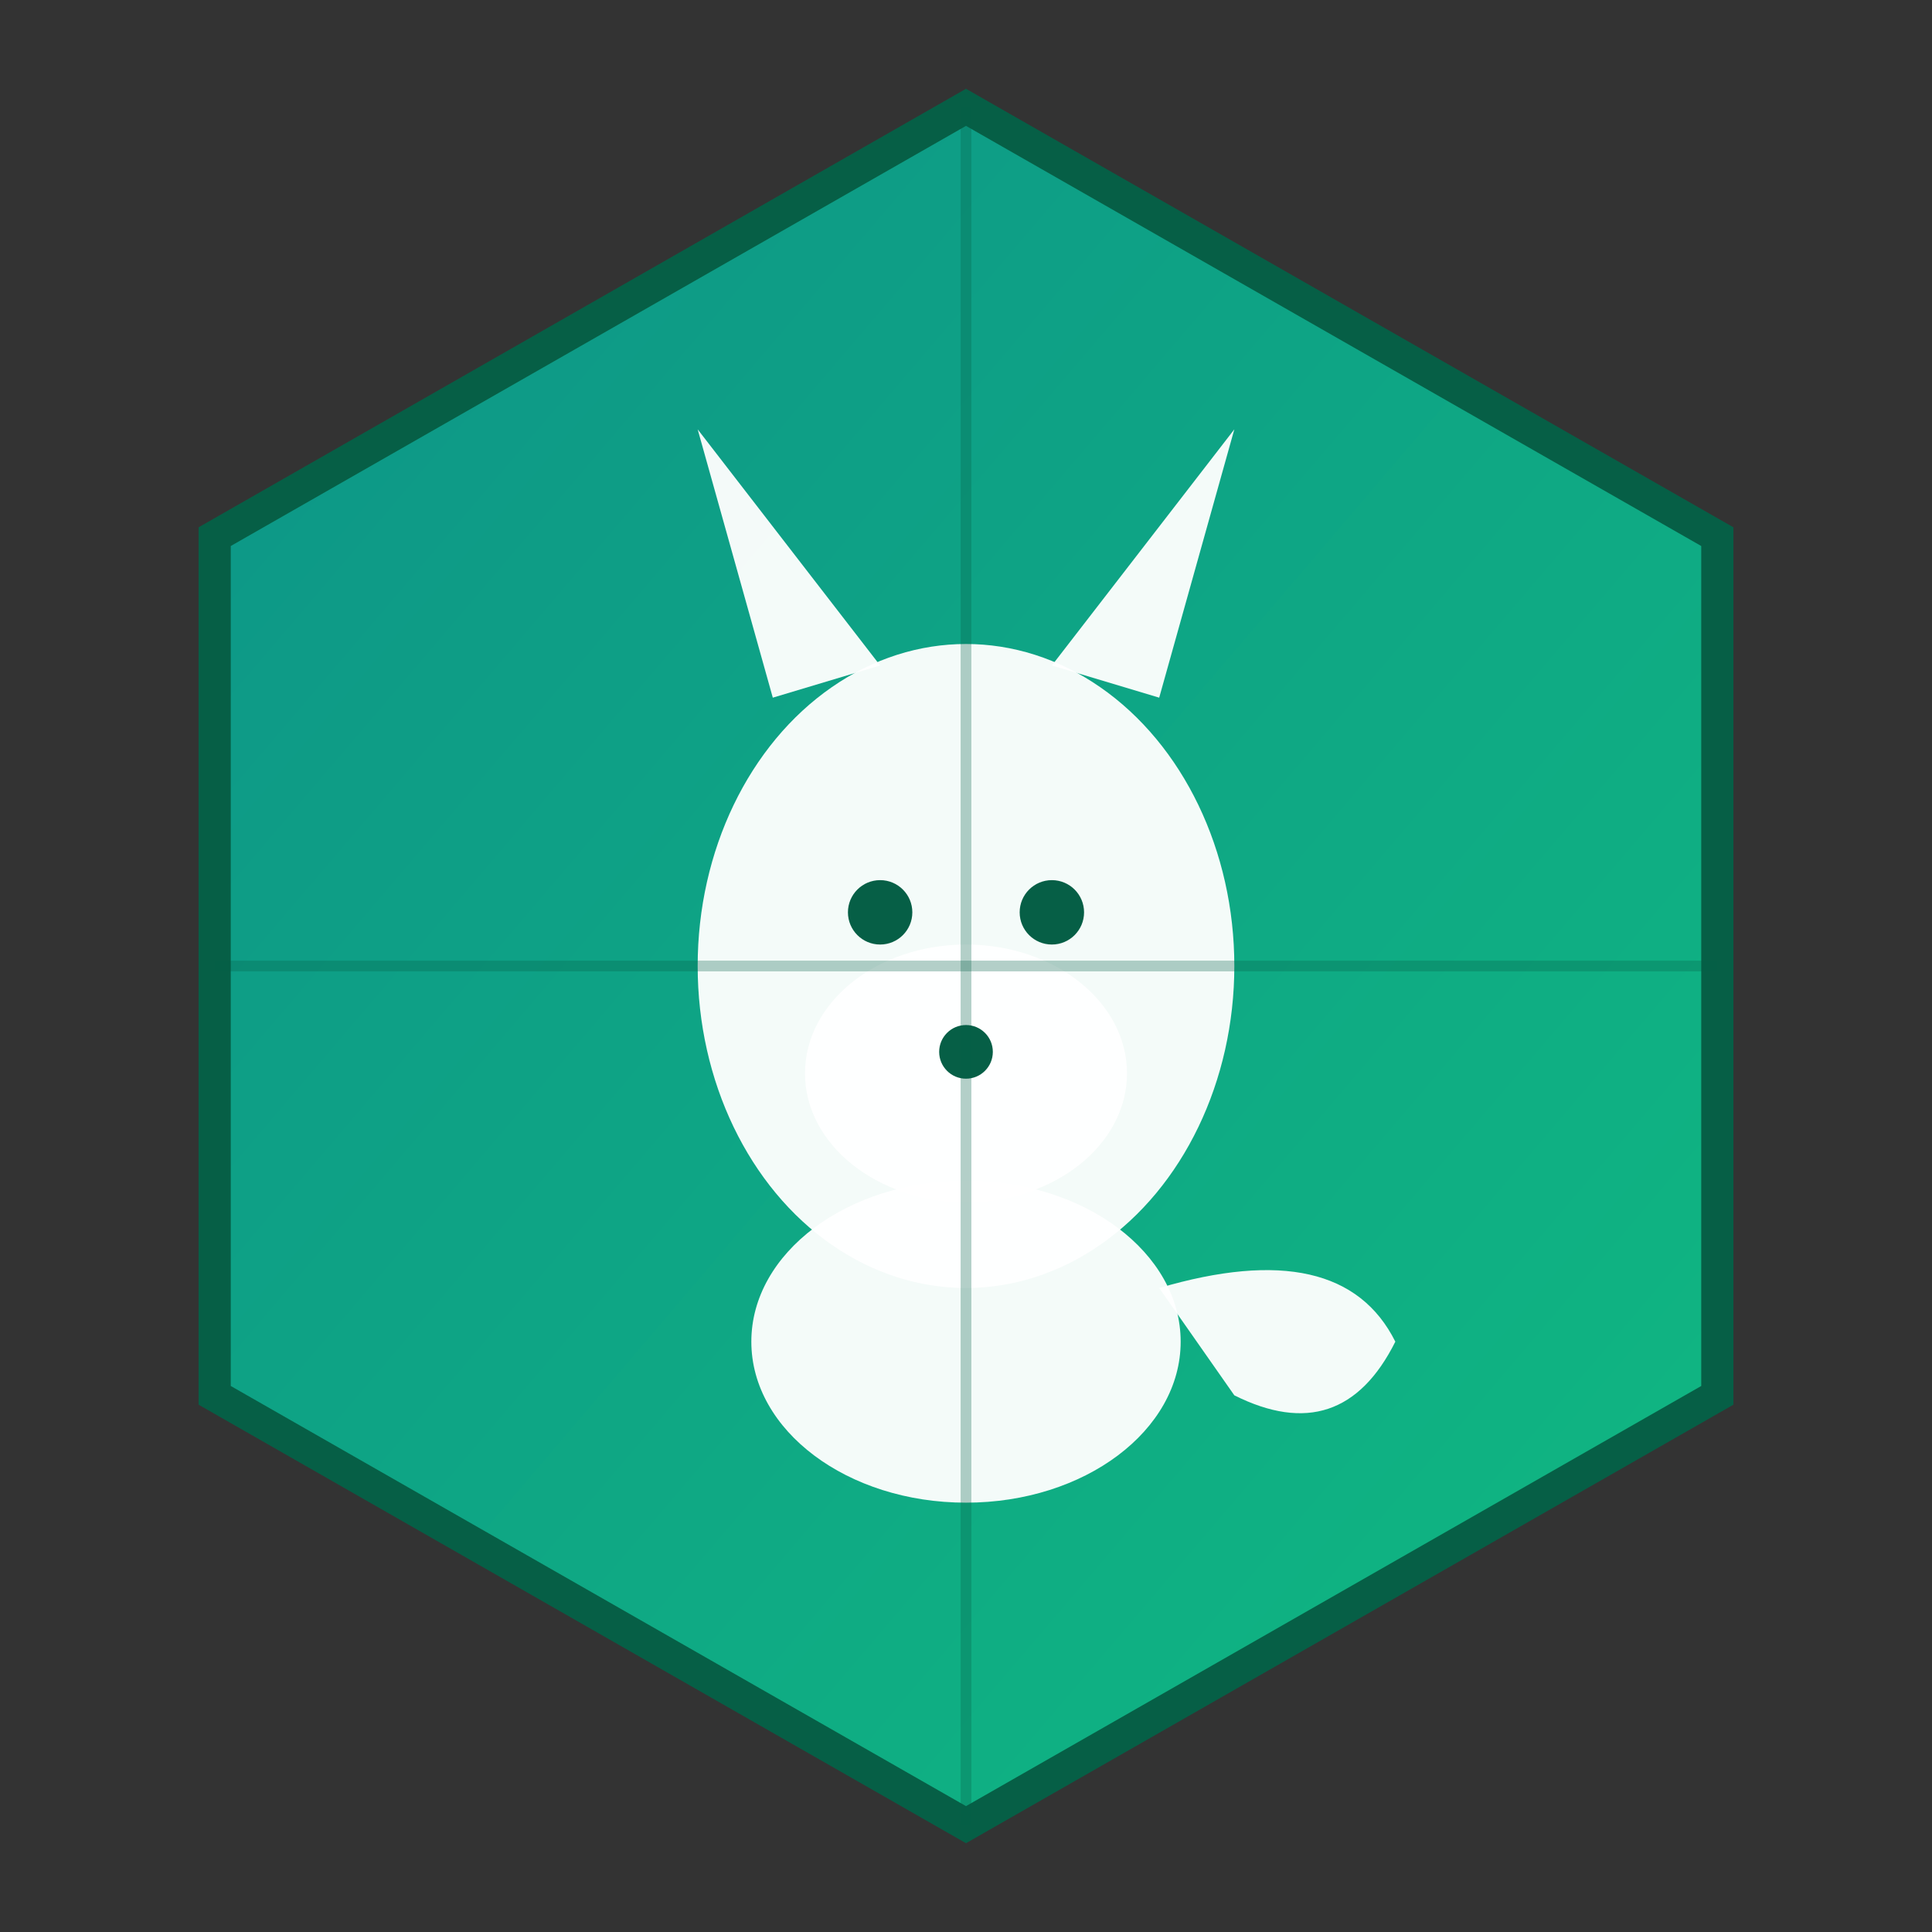 <svg width="32" height="32" viewBox="0 0 180 180" xmlns="http://www.w3.org/2000/svg">
  <rect x="0" y="0" width="180" height="180" fill="#333333" stroke="none"/>
  <defs>
    <linearGradient id="hexGrad" x1="0%" y1="0%" x2="100%" y2="100%">
      <stop offset="0%" style="stop-color:#0d9488;stop-opacity:1" />
      <stop offset="100%" style="stop-color:#10b981;stop-opacity:1" />
    </linearGradient>
  </defs>
  <path d="M 90 10 L 160 50 L 160 130 L 90 170 L 20 130 L 20 50 Z" 
        fill="url(#hexGrad)" stroke="#065f46" stroke-width="3"/>
  <g transform="translate(90, 90)">
    <ellipse cx="0" cy="0" rx="25" ry="30" fill="#fff" opacity="0.95"/>
    <path d="M -18 -25 L -25 -50 L -8 -28 Z" fill="#fff" opacity="0.95"/>
    <path d="M 18 -25 L 25 -50 L 8 -28 Z" fill="#fff" opacity="0.95"/>
    <ellipse cx="0" cy="10" rx="15" ry="12" fill="#fff" opacity="0.95"/>
    <circle cx="-8" cy="-5" r="3" fill="#065f46"/>
    <circle cx="8" cy="-5" r="3" fill="#065f46"/>
    <circle cx="0" cy="8" r="2.5" fill="#065f46"/>
    <ellipse cx="0" cy="35" rx="20" ry="15" fill="#fff" opacity="0.95"/>
    <path d="M 18 30 Q 35 25 40 35 Q 35 45 25 40" fill="#fff" opacity="0.95"/>
  </g>
  <line x1="90" y1="10" x2="90" y2="170" stroke="#065f46" stroke-width="1" opacity="0.3"/>
  <line x1="20" y1="90" x2="160" y2="90" stroke="#065f46" stroke-width="1" opacity="0.3"/>
</svg>